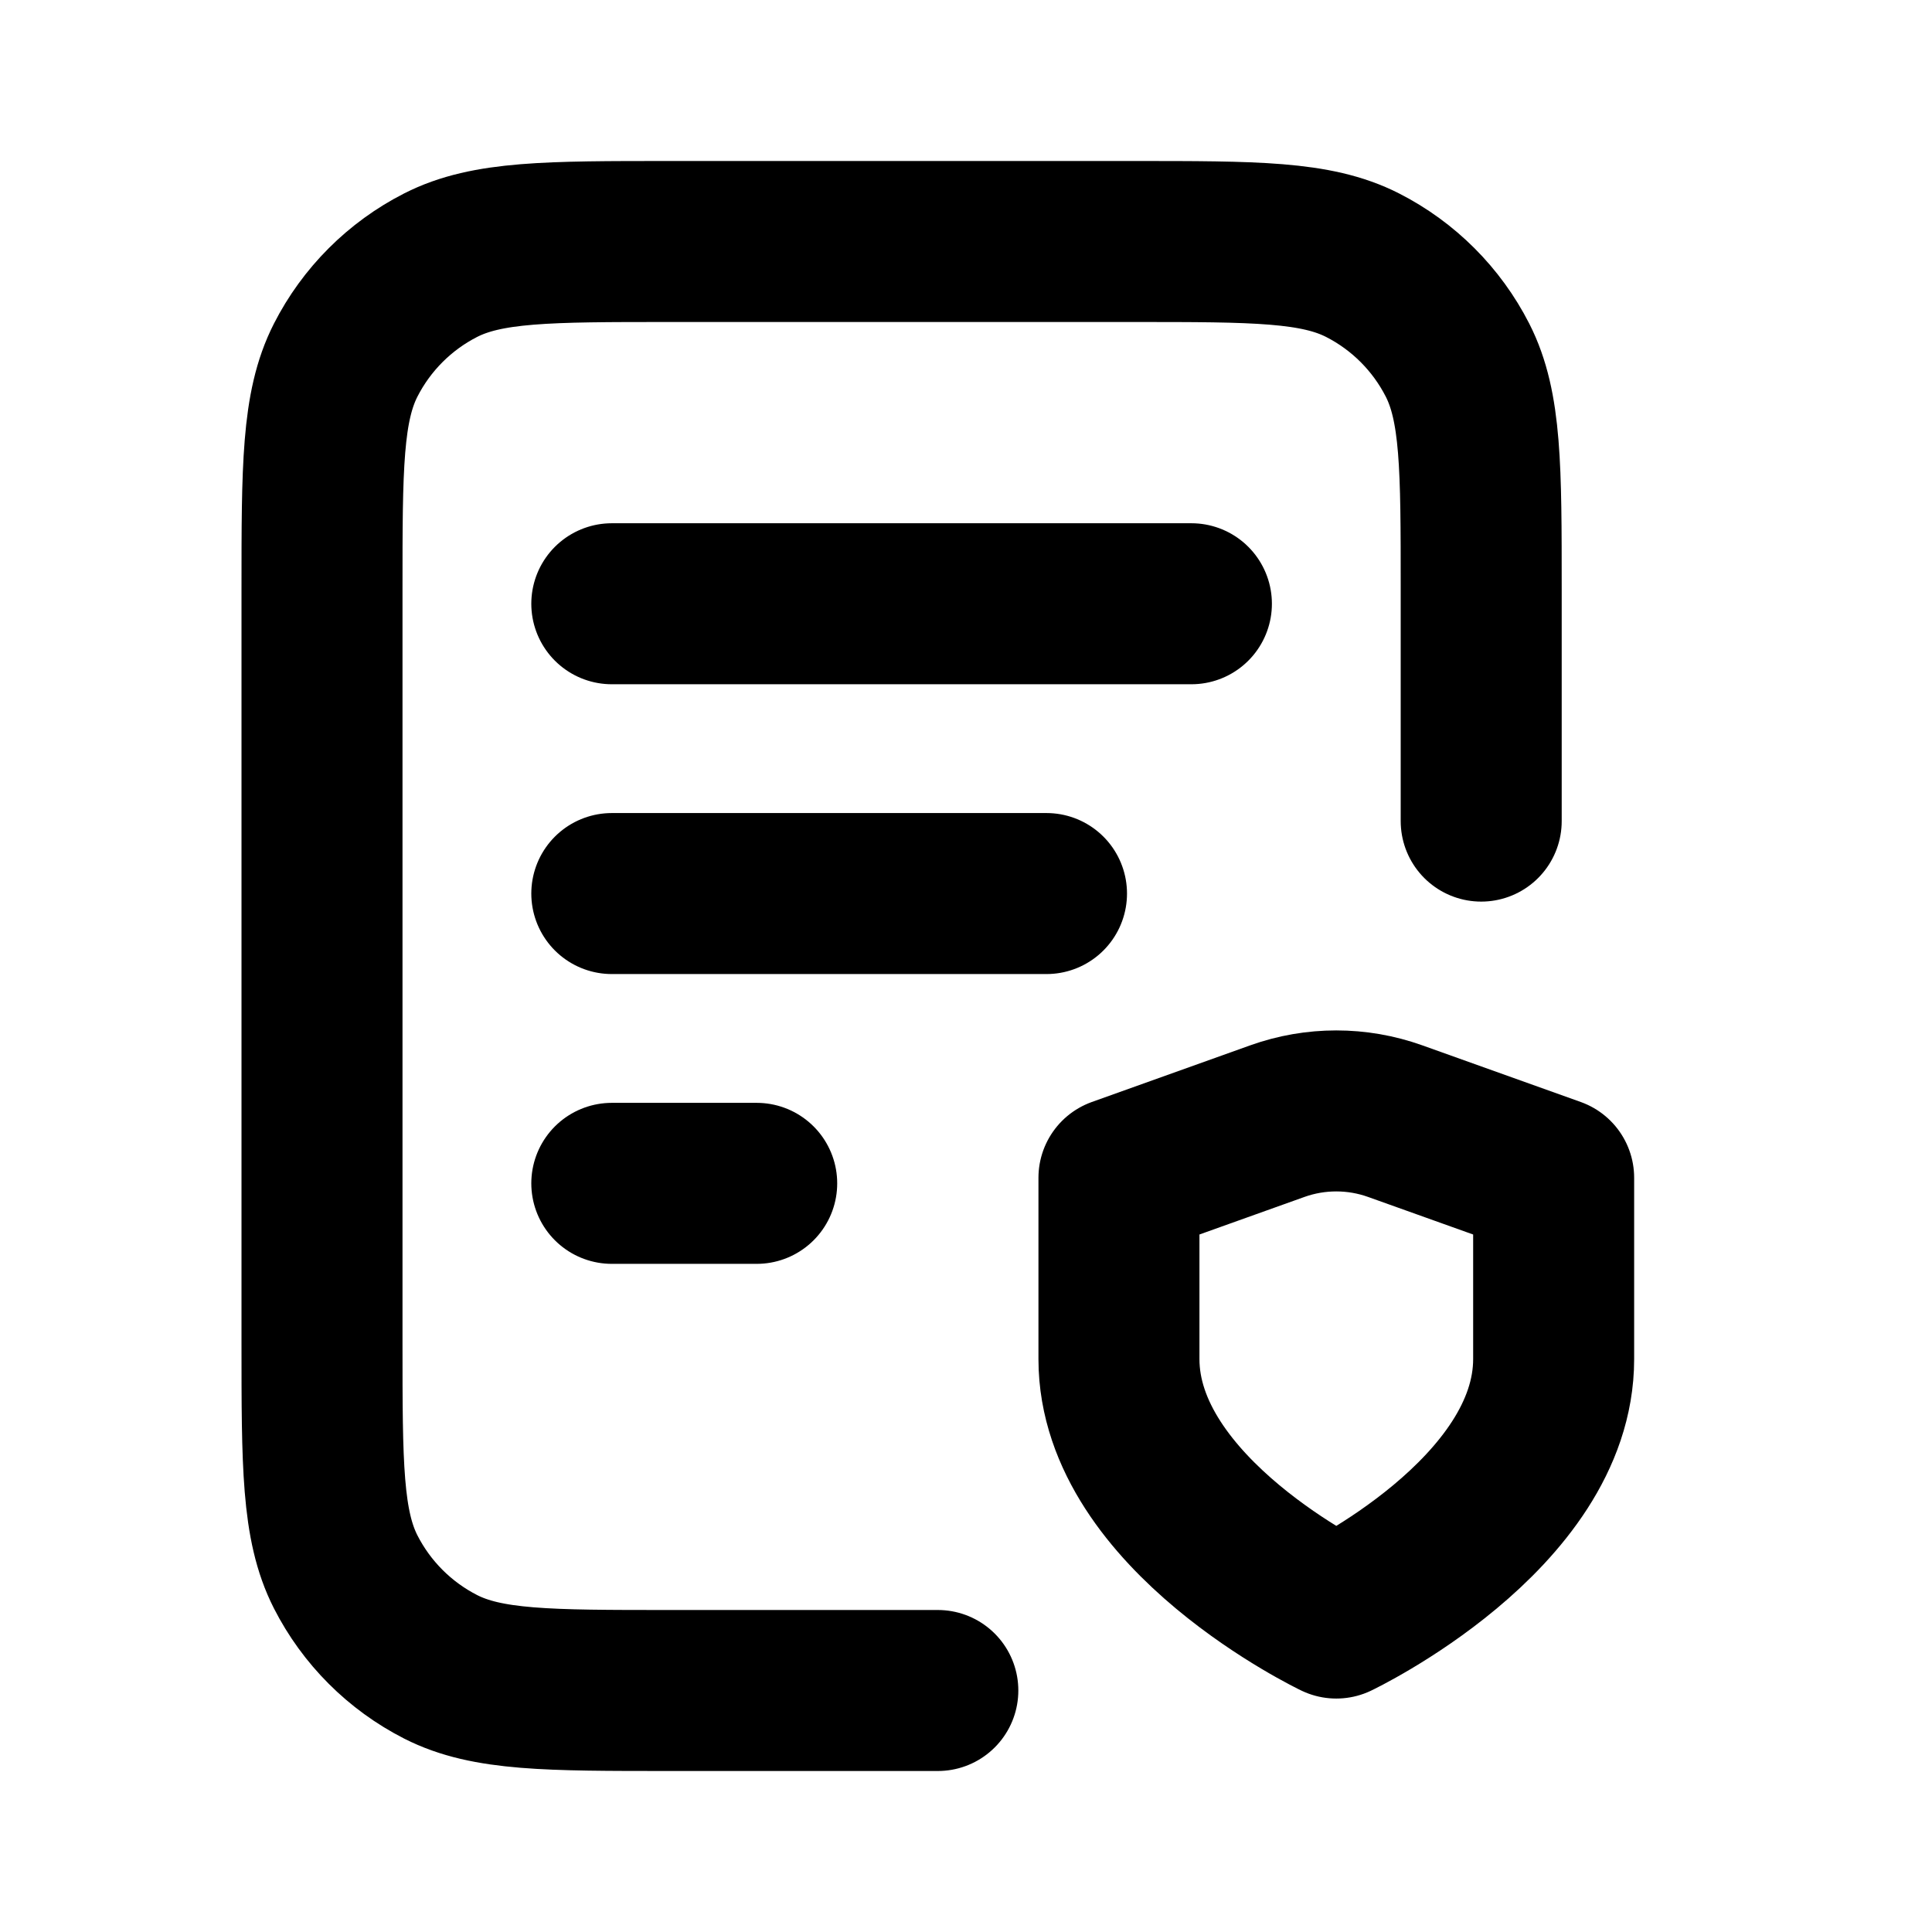 <svg viewBox="0 0 24 24" fill="none" xmlns="http://www.w3.org/2000/svg">
<path d="M13 11.1H7.6M9.4 14.7H7.6M14.8 7.5H7.6M18.4 10.2V7.32C18.4 5.808 18.4 5.052 18.106 4.474C17.847 3.966 17.434 3.553 16.926 3.294C16.348 3 15.592 3 14.08 3H8.32C6.808 3 6.052 3 5.474 3.294C4.966 3.553 4.553 3.966 4.294 4.474C4 5.052 4 5.808 4 7.32V16.68C4 18.192 4 18.948 4.294 19.526C4.553 20.034 4.966 20.447 5.474 20.706C6.052 21 6.808 21 8.32 21H11.65M16.6 20.1C16.6 20.1 19.3 18.813 19.3 16.883V14.631L17.331 13.927C16.858 13.758 16.341 13.758 15.868 13.927L13.9 14.631V16.883C13.9 18.813 16.6 20.1 16.6 20.1Z" stroke="black" stroke-width="2" stroke-linecap="round" stroke-linejoin="round"/>
</svg>